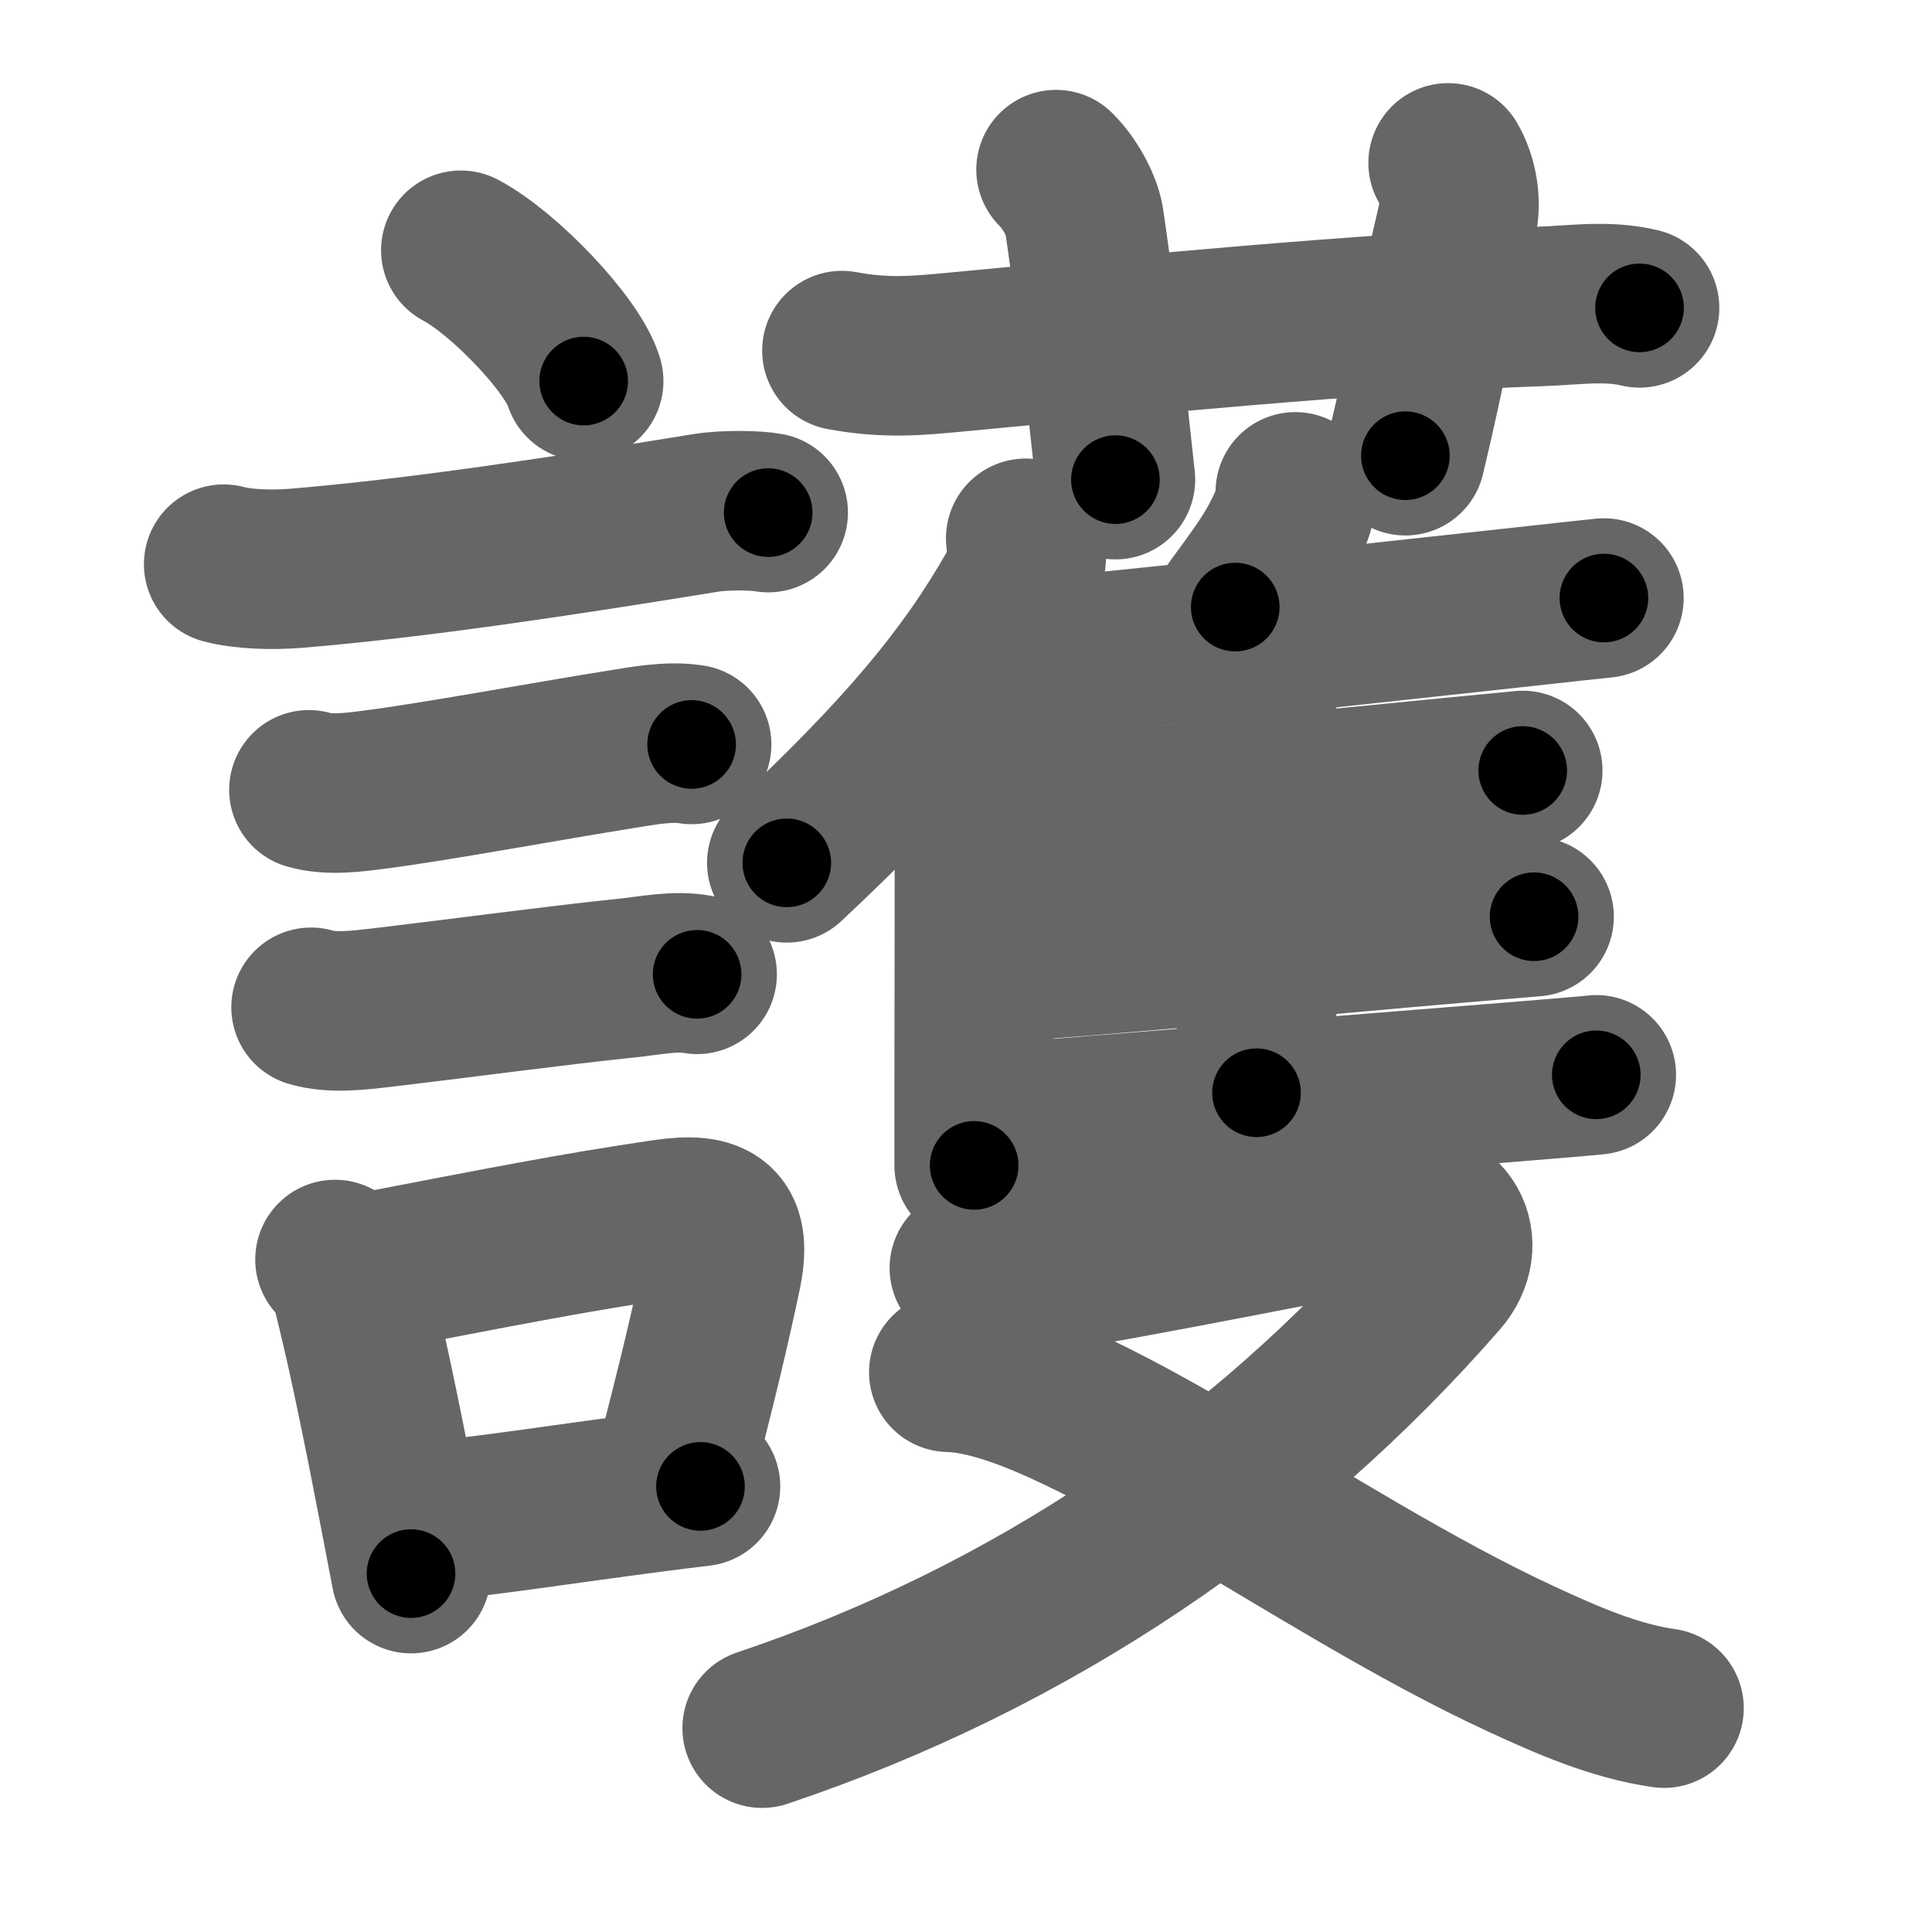 <svg xmlns="http://www.w3.org/2000/svg" width="109" height="109" viewBox="0 0 109 109" id="8b77"><g fill="none" stroke="#666" stroke-width="9" stroke-linecap="round" stroke-linejoin="round"><g><g><path d="M26,14.12c2.45,1.3,6.32,5.35,6.93,7.38" /><path d="M12.62,31.83c1.13,0.3,2.76,0.34,4.1,0.23c6.78-0.56,15.03-1.81,23.08-3.12c1.17-0.19,2.95-0.14,3.54-0.02" /><path d="M17.43,44.56c1.15,0.33,2.54,0.14,3.7-0.01c3.37-0.43,9.74-1.61,13.88-2.27c1.25-0.2,2.75-0.49,4.01-0.28" /><path d="M17.55,56.83c1.18,0.36,2.76,0.16,3.97,0.02c3.91-0.46,10.3-1.31,13.86-1.67c1.28-0.13,2.68-0.44,3.95-0.21" /><g><path d="M18.9,71.06c0.8,0.71,0.99,1.85,1.23,2.82c0.72,2.94,1.6,7.3,2.36,11.25c0.25,1.28,0.48,2.52,0.7,3.65" /><path d="M20.67,71.81c7.44-1.43,11.65-2.27,16.84-3.03c2.87-0.42,3.79,0.29,3.19,3.12c-0.65,3.06-1.33,5.96-2.67,11.09" /><path d="M23.71,85.89c4.05-0.39,8.01-1.03,13.02-1.68c0.89-0.12,1.82-0.23,2.79-0.35" /></g></g><g p4:phon="蒦" xmlns:p4="http://kanjivg.tagaini.net"><g><path d="M47.5,19.78c2.5,0.47,4.33,0.28,6.37,0.09c8.95-0.85,23.74-2.27,33-2.58c1.89-0.06,3.78-0.37,5.63,0.08" /><path d="M59.58,9.57c0.92,0.92,1.49,2.2,1.59,2.89c0.94,6.41,1.49,12.27,1.76,14.6" /><path d="M81.7,9.19c0.55,0.94,0.76,2.23,0.51,3.28c-1.44,6.14-1.59,7.66-2.92,13.24" /></g><g><g><g><path d="M57.87,30.37c0.14,0.92-0.04,2.13-0.49,2.91c-2.85,5.02-6.46,9.28-12.99,15.4" /><path d="M54.23,39.49c0.58,0.58,0.75,1.51,0.75,2.63c0,5.53-0.01,14.01-0.02,19.38c0,1.9,0,3.4,0,4.25" /></g><path d="M73.08,27.75c0.04,0.36-0.01,0.83-0.13,1.14c-0.77,1.96-1.5,2.97-3.26,5.36" /><path d="M55.68,37.41c5.27-0.44,21.87-2.26,30.21-3.17c2.3-0.25,3.97-0.44,4.6-0.5" /><path d="M69.85,37.45c0.66,0.66,1.08,1.92,1.08,3.45c0,5.86-0.04,10.35-0.04,20.75" /><path d="M56.38,46.28c5.06-0.37,18.84-1.78,25.89-2.46c1.79-0.17,3.09-0.3,3.64-0.35" /><path d="M56.23,54.3c5.26-0.31,18.65-1.59,26.14-2.23c2.02-0.17,3.52-0.3,4.18-0.35" /><path d="M56.31,63.38c5.24-0.44,20.78-1.67,29.07-2.34c2.34-0.19,4.05-0.33,4.68-0.4" /></g><g><path d="M54.69,71.54c1.31,0.46,2.55,0.37,5.04,0.09c2.5-0.28,17.3-3.25,19.02-3.53c2.88-0.48,4.11,2.08,2.48,3.95C71.25,83.5,58.25,92.38,43,97.5" /><path d="M53.53,77.42c7.09,0.18,20.43,10.7,32.3,16.18c2.55,1.18,5.25,2.37,8.05,2.77" /></g></g></g></g></g><g fill="none" stroke="#000" stroke-width="5" stroke-linecap="round" stroke-linejoin="round"><path d="M26,14.12c2.45,1.3,6.32,5.35,6.93,7.38" stroke-dasharray="10.272" stroke-dashoffset="10.272"><animate attributeName="stroke-dashoffset" values="10.272;10.272;0" dur="0.103s" fill="freeze" begin="0s;8b77.click" /></path><path d="M12.62,31.83c1.13,0.3,2.76,0.34,4.1,0.23c6.78-0.56,15.03-1.81,23.08-3.12c1.17-0.19,2.95-0.14,3.54-0.02" stroke-dasharray="30.972" stroke-dashoffset="30.972"><animate attributeName="stroke-dashoffset" values="30.972" fill="freeze" begin="8b77.click" /><animate attributeName="stroke-dashoffset" values="30.972;30.972;0" keyTimes="0;0.249;1" dur="0.413s" fill="freeze" begin="0s;8b77.click" /></path><path d="M17.43,44.56c1.15,0.33,2.54,0.14,3.7-0.01c3.37-0.43,9.74-1.61,13.88-2.27c1.25-0.2,2.75-0.49,4.01-0.28" stroke-dasharray="21.83" stroke-dashoffset="21.83"><animate attributeName="stroke-dashoffset" values="21.83" fill="freeze" begin="8b77.click" /><animate attributeName="stroke-dashoffset" values="21.83;21.83;0" keyTimes="0;0.655;1" dur="0.631s" fill="freeze" begin="0s;8b77.click" /></path><path d="M17.55,56.83c1.18,0.36,2.76,0.16,3.97,0.02c3.91-0.46,10.3-1.31,13.86-1.67c1.28-0.13,2.68-0.44,3.95-0.21" stroke-dasharray="21.93" stroke-dashoffset="21.93"><animate attributeName="stroke-dashoffset" values="21.93" fill="freeze" begin="8b77.click" /><animate attributeName="stroke-dashoffset" values="21.93;21.93;0" keyTimes="0;0.742;1" dur="0.85s" fill="freeze" begin="0s;8b77.click" /></path><path d="M18.9,71.06c0.8,0.71,0.99,1.85,1.23,2.82c0.72,2.94,1.6,7.3,2.36,11.25c0.25,1.28,0.48,2.52,0.7,3.65" stroke-dasharray="18.342" stroke-dashoffset="18.342"><animate attributeName="stroke-dashoffset" values="18.342" fill="freeze" begin="8b77.click" /><animate attributeName="stroke-dashoffset" values="18.342;18.342;0" keyTimes="0;0.823;1" dur="1.033s" fill="freeze" begin="0s;8b77.click" /></path><path d="M20.67,71.81c7.44-1.43,11.65-2.27,16.84-3.03c2.87-0.42,3.79,0.29,3.19,3.12c-0.65,3.06-1.33,5.96-2.67,11.09" stroke-dasharray="34.438" stroke-dashoffset="34.438"><animate attributeName="stroke-dashoffset" values="34.438" fill="freeze" begin="8b77.click" /><animate attributeName="stroke-dashoffset" values="34.438;34.438;0" keyTimes="0;0.75;1" dur="1.377s" fill="freeze" begin="0s;8b77.click" /></path><path d="M23.71,85.89c4.05-0.39,8.01-1.03,13.02-1.68c0.89-0.12,1.82-0.23,2.79-0.35" stroke-dasharray="15.942" stroke-dashoffset="15.942"><animate attributeName="stroke-dashoffset" values="15.942" fill="freeze" begin="8b77.click" /><animate attributeName="stroke-dashoffset" values="15.942;15.942;0" keyTimes="0;0.896;1" dur="1.536s" fill="freeze" begin="0s;8b77.click" /></path><path d="M47.5,19.78c2.5,0.47,4.33,0.28,6.37,0.09c8.95-0.85,23.74-2.27,33-2.58c1.89-0.06,3.78-0.37,5.63,0.08" stroke-dasharray="45.155" stroke-dashoffset="45.155"><animate attributeName="stroke-dashoffset" values="45.155" fill="freeze" begin="8b77.click" /><animate attributeName="stroke-dashoffset" values="45.155;45.155;0" keyTimes="0;0.773;1" dur="1.988s" fill="freeze" begin="0s;8b77.click" /></path><path d="M59.58,9.57c0.92,0.92,1.49,2.2,1.59,2.89c0.94,6.41,1.49,12.27,1.76,14.6" stroke-dasharray="18.051" stroke-dashoffset="18.051"><animate attributeName="stroke-dashoffset" values="18.051" fill="freeze" begin="8b77.click" /><animate attributeName="stroke-dashoffset" values="18.051;18.051;0" keyTimes="0;0.917;1" dur="2.169s" fill="freeze" begin="0s;8b77.click" /></path><path d="M81.7,9.19c0.55,0.94,0.76,2.23,0.51,3.28c-1.44,6.14-1.59,7.66-2.92,13.24" stroke-dasharray="16.954" stroke-dashoffset="16.954"><animate attributeName="stroke-dashoffset" values="16.954" fill="freeze" begin="8b77.click" /><animate attributeName="stroke-dashoffset" values="16.954;16.954;0" keyTimes="0;0.927;1" dur="2.339s" fill="freeze" begin="0s;8b77.click" /></path><path d="M57.87,30.37c0.14,0.92-0.04,2.13-0.49,2.91c-2.85,5.02-6.46,9.28-12.99,15.4" stroke-dasharray="23.229" stroke-dashoffset="23.229"><animate attributeName="stroke-dashoffset" values="23.229" fill="freeze" begin="8b77.click" /><animate attributeName="stroke-dashoffset" values="23.229;23.229;0" keyTimes="0;0.91;1" dur="2.571s" fill="freeze" begin="0s;8b77.click" /></path><path d="M54.23,39.49c0.58,0.58,0.75,1.51,0.75,2.63c0,5.53-0.01,14.01-0.02,19.38c0,1.9,0,3.4,0,4.25" stroke-dasharray="26.436" stroke-dashoffset="26.436"><animate attributeName="stroke-dashoffset" values="26.436" fill="freeze" begin="8b77.click" /><animate attributeName="stroke-dashoffset" values="26.436;26.436;0" keyTimes="0;0.907;1" dur="2.835s" fill="freeze" begin="0s;8b77.click" /></path><path d="M73.08,27.75c0.04,0.36-0.01,0.83-0.13,1.14c-0.77,1.96-1.5,2.97-3.26,5.36" stroke-dasharray="7.454" stroke-dashoffset="7.454"><animate attributeName="stroke-dashoffset" values="7.454" fill="freeze" begin="8b77.click" /><animate attributeName="stroke-dashoffset" values="7.454;7.454;0" keyTimes="0;0.974;1" dur="2.91s" fill="freeze" begin="0s;8b77.click" /></path><path d="M55.68,37.41c5.27-0.44,21.87-2.26,30.21-3.17c2.3-0.25,3.97-0.44,4.6-0.5" stroke-dasharray="35.004" stroke-dashoffset="35.004"><animate attributeName="stroke-dashoffset" values="35.004" fill="freeze" begin="8b77.click" /><animate attributeName="stroke-dashoffset" values="35.004;35.004;0" keyTimes="0;0.893;1" dur="3.26s" fill="freeze" begin="0s;8b77.click" /></path><path d="M69.85,37.45c0.66,0.66,1.08,1.92,1.08,3.45c0,5.86-0.04,10.35-0.04,20.75" stroke-dasharray="24.451" stroke-dashoffset="24.451"><animate attributeName="stroke-dashoffset" values="24.451" fill="freeze" begin="8b77.click" /><animate attributeName="stroke-dashoffset" values="24.451;24.451;0" keyTimes="0;0.93;1" dur="3.505s" fill="freeze" begin="0s;8b77.click" /></path><path d="M56.38,46.28c5.06-0.37,18.84-1.78,25.89-2.46c1.79-0.17,3.09-0.3,3.64-0.35" stroke-dasharray="29.665" stroke-dashoffset="29.665"><animate attributeName="stroke-dashoffset" values="29.665" fill="freeze" begin="8b77.click" /><animate attributeName="stroke-dashoffset" values="29.665;29.665;0" keyTimes="0;0.922;1" dur="3.802s" fill="freeze" begin="0s;8b77.click" /></path><path d="M56.23,54.3c5.26-0.31,18.65-1.59,26.14-2.23c2.02-0.17,3.52-0.3,4.18-0.35" stroke-dasharray="30.431" stroke-dashoffset="30.431"><animate attributeName="stroke-dashoffset" values="30.431" fill="freeze" begin="8b77.click" /><animate attributeName="stroke-dashoffset" values="30.431;30.431;0" keyTimes="0;0.926;1" dur="4.106s" fill="freeze" begin="0s;8b77.click" /></path><path d="M56.31,63.38c5.24-0.44,20.78-1.67,29.07-2.34c2.34-0.19,4.05-0.33,4.68-0.4" stroke-dasharray="33.862" stroke-dashoffset="33.862"><animate attributeName="stroke-dashoffset" values="33.862" fill="freeze" begin="8b77.click" /><animate attributeName="stroke-dashoffset" values="33.862;33.862;0" keyTimes="0;0.924;1" dur="4.445s" fill="freeze" begin="0s;8b77.click" /></path><path d="M54.69,71.54c1.31,0.46,2.55,0.37,5.04,0.09c2.5-0.28,17.3-3.25,19.02-3.53c2.88-0.48,4.11,2.08,2.48,3.95C71.25,83.5,58.25,92.38,43,97.5" stroke-dasharray="77.33" stroke-dashoffset="77.33"><animate attributeName="stroke-dashoffset" values="77.33" fill="freeze" begin="8b77.click" /><animate attributeName="stroke-dashoffset" values="77.33;77.33;0" keyTimes="0;0.884;1" dur="5.026s" fill="freeze" begin="0s;8b77.click" /></path><path d="M53.53,77.42c7.09,0.18,20.43,10.7,32.3,16.18c2.55,1.18,5.25,2.37,8.05,2.77" stroke-dasharray="44.864" stroke-dashoffset="44.864"><animate attributeName="stroke-dashoffset" values="44.864" fill="freeze" begin="8b77.click" /><animate attributeName="stroke-dashoffset" values="44.864;44.864;0" keyTimes="0;0.918;1" dur="5.475s" fill="freeze" begin="0s;8b77.click" /></path></g></svg>